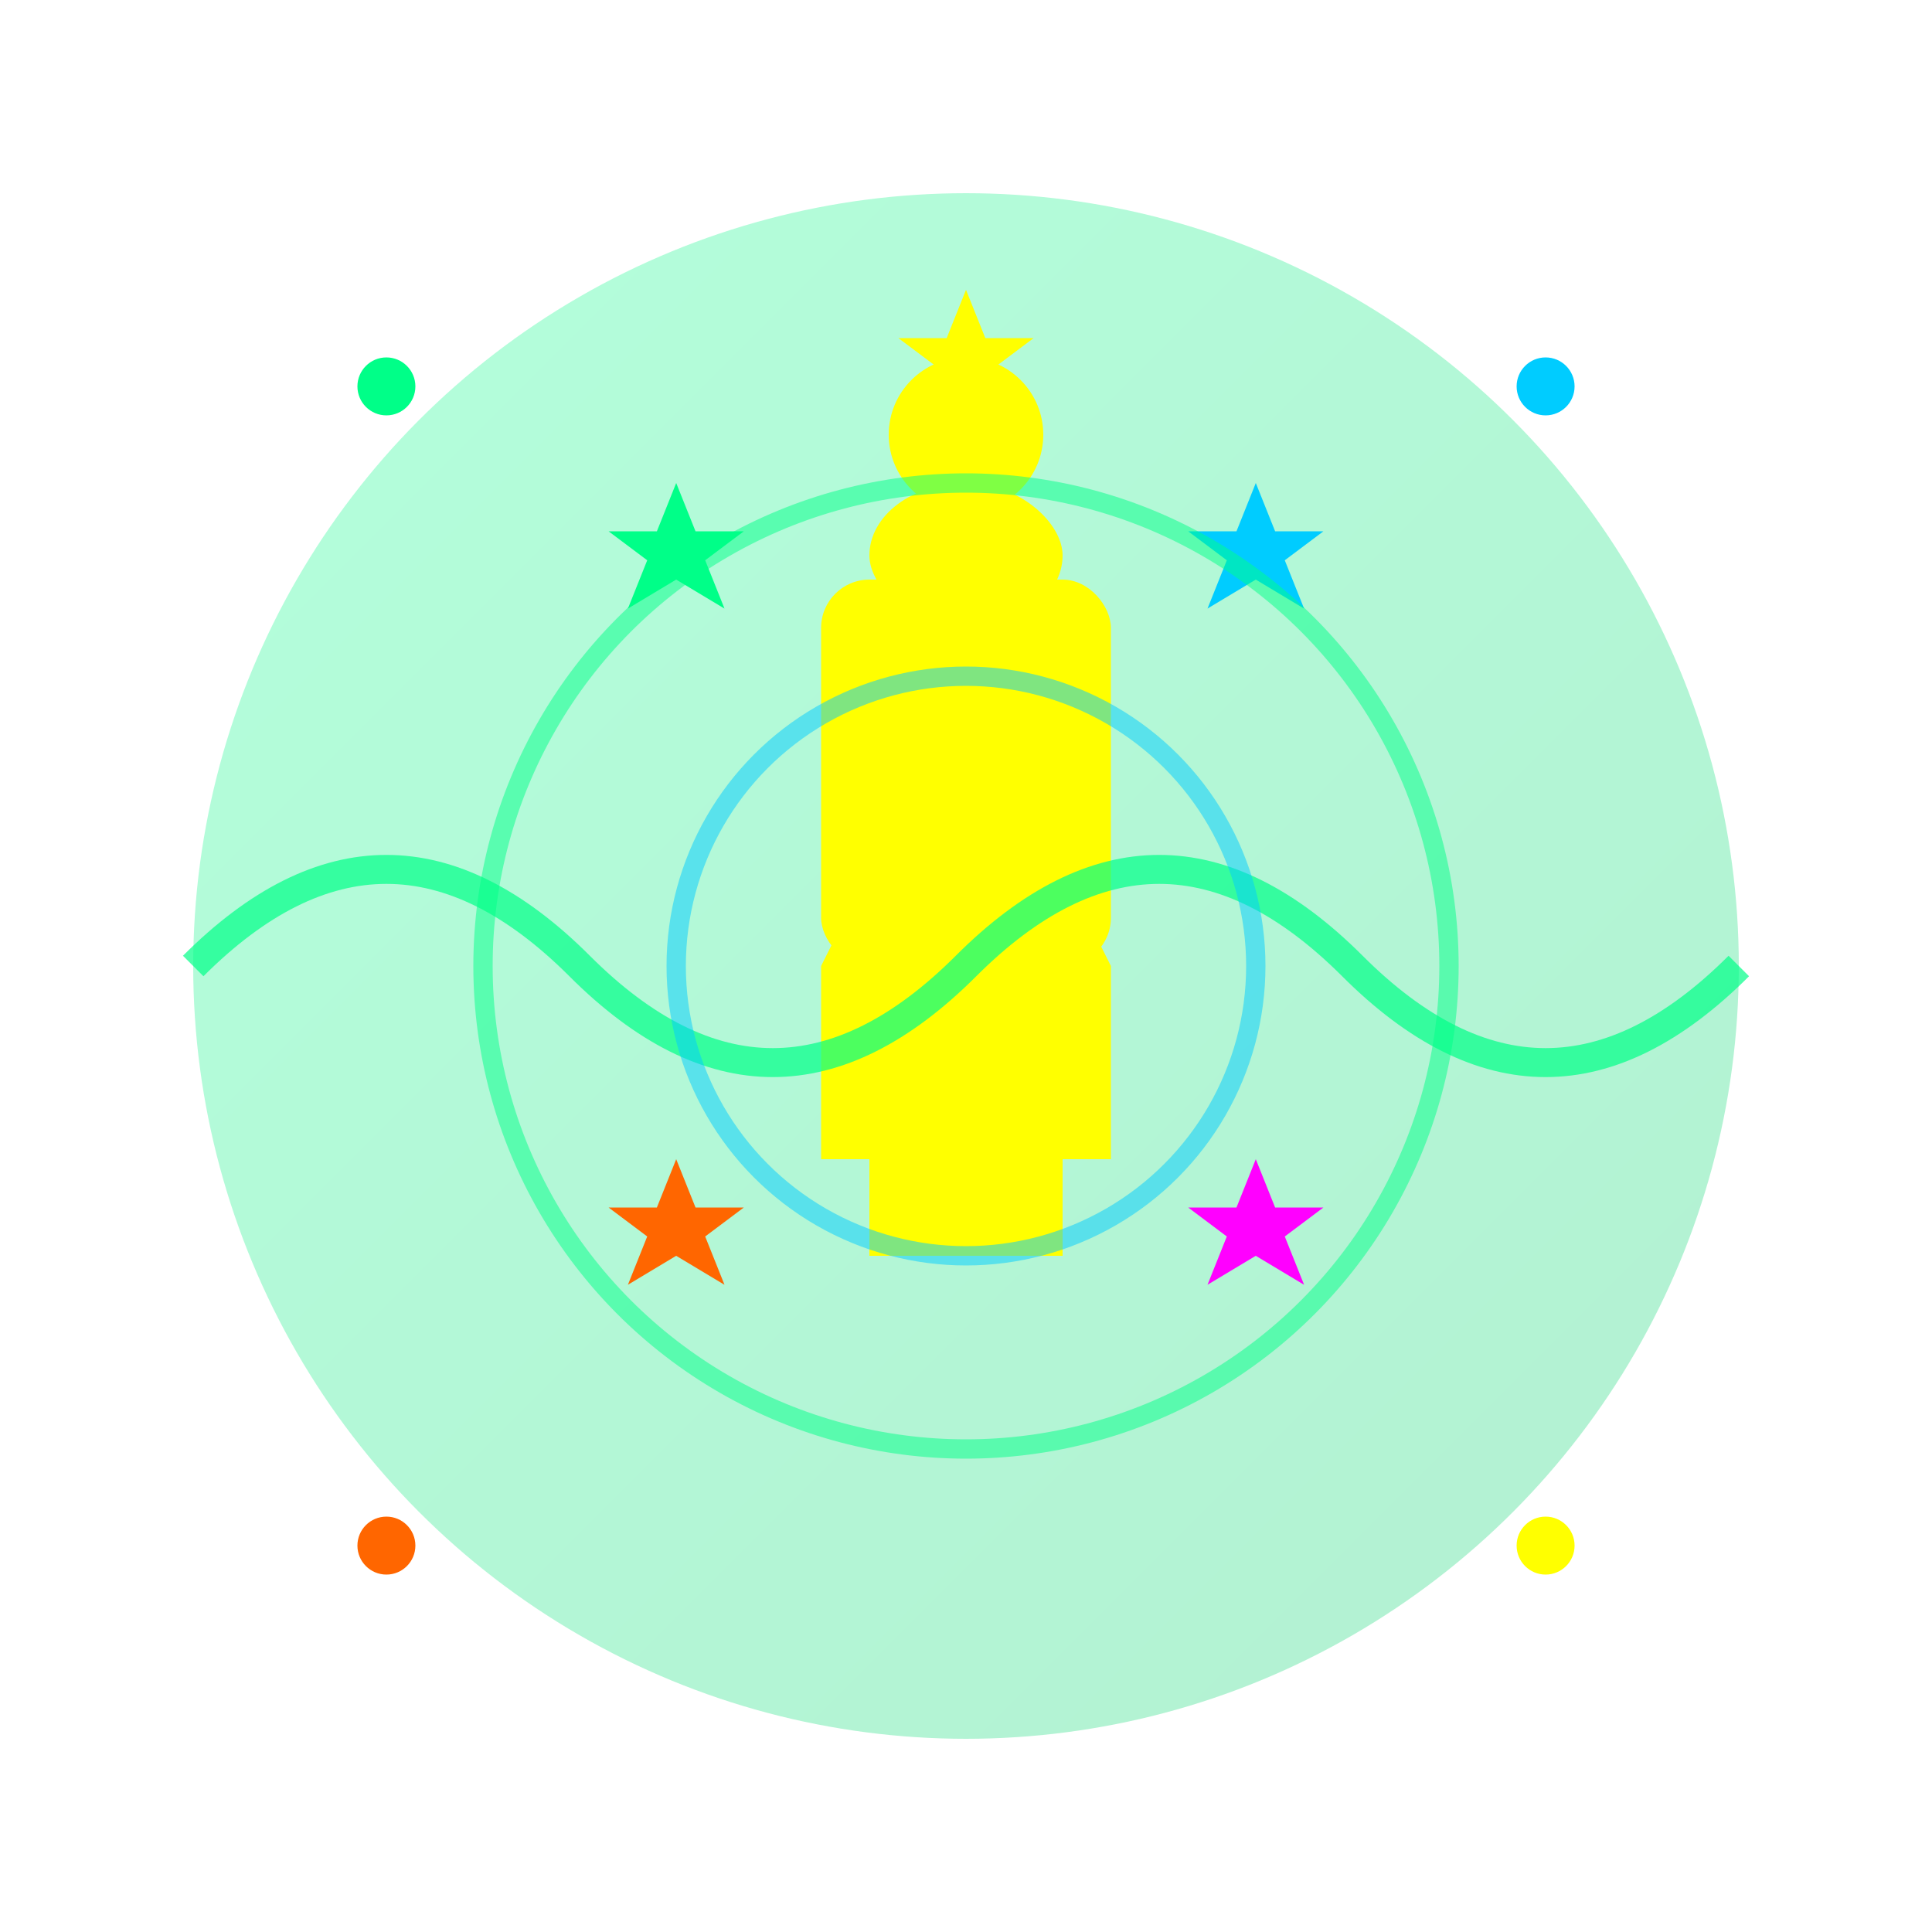 <svg width="200" height="200" viewBox="0 0 200 200" xmlns="http://www.w3.org/2000/svg">
  <defs>
    <linearGradient id="victoryGradient" x1="0%" y1="0%" x2="100%" y2="100%">
      <stop offset="0%" style="stop-color:#00ff88;stop-opacity:1" />
      <stop offset="100%" style="stop-color:#00cc66;stop-opacity:1" />
    </linearGradient>
    <filter id="victoryGlow">
      <feGaussianBlur stdDeviation="3" result="coloredBlur"/>
      <feMerge> 
        <feMergeNode in="coloredBlur"/>
        <feMergeNode in="SourceGraphic"/>
      </feMerge>
    </filter>
  </defs>
  
  <!-- Фоновий круг -->
  <circle cx="100" cy="100" r="80" fill="url(#victoryGradient)" filter="url(#victoryGlow)" opacity="0.3">
    <animate attributeName="r" values="80;90;80" dur="2s" repeatCount="indefinite"/>
  </circle>
  
  <!-- Трофей -->
  <rect x="85" y="60" width="30" height="40" fill="#ffff00" rx="5"/>
  <rect x="90" y="50" width="20" height="15" fill="#ffff00" rx="10"/>
  <circle cx="100" cy="45" r="8" fill="#ffff00"/>
  
  <!-- Кубок -->
  <path d="M 85 100 L 95 80 L 105 80 L 115 100 L 115 120 L 85 120 Z" fill="#ffff00"/>
  <rect x="90" y="120" width="20" height="10" fill="#ffff00"/>
  
  <!-- Зірки -->
  <polygon points="100,30 102,35 107,35 103,38 105,43 100,40 95,43 97,38 93,35 98,35" fill="#ffff00">
    <animate attributeName="opacity" values="1;0.3;1" dur="1s" repeatCount="indefinite"/>
  </polygon>
  <polygon points="70,50 72,55 77,55 73,58 75,63 70,60 65,63 67,58 63,55 68,55" fill="#00ff88">
    <animate attributeName="opacity" values="0.3;1;0.3" dur="1.2s" repeatCount="indefinite"/>
  </polygon>
  <polygon points="130,50 132,55 137,55 133,58 135,63 130,60 125,63 127,58 123,55 128,55" fill="#00ccff">
    <animate attributeName="opacity" values="1;0.3;1" dur="0.8s" repeatCount="indefinite"/>
  </polygon>
  <polygon points="70,120 72,125 77,125 73,128 75,133 70,130 65,133 67,128 63,125 68,125" fill="#ff6600">
    <animate attributeName="opacity" values="0.3;1;0.3" dur="1.5s" repeatCount="indefinite"/>
  </polygon>
  <polygon points="130,120 132,125 137,125 133,128 135,133 130,130 125,133 127,128 123,125 128,125" fill="#ff00ff">
    <animate attributeName="opacity" values="1;0.3;1" dur="1.3s" repeatCount="indefinite"/>
  </polygon>
  
  <!-- Конфеті -->
  <circle cx="40" cy="40" r="3" fill="#00ff88">
    <animate attributeName="cy" values="40;160;40" dur="3s" repeatCount="indefinite"/>
    <animate attributeName="cx" values="40;160;40" dur="3s" repeatCount="indefinite"/>
  </circle>
  <circle cx="160" cy="40" r="3" fill="#00ccff">
    <animate attributeName="cy" values="40;160;40" dur="2.5s" repeatCount="indefinite"/>
    <animate attributeName="cx" values="160;40;160" dur="2.5s" repeatCount="indefinite"/>
  </circle>
  <circle cx="40" cy="160" r="3" fill="#ff6600">
    <animate attributeName="cy" values="160;40;160" dur="3.5s" repeatCount="indefinite"/>
    <animate attributeName="cx" values="40;160;40" dur="3.5s" repeatCount="indefinite"/>
  </circle>
  <circle cx="160" cy="160" r="3" fill="#ffff00">
    <animate attributeName="cy" values="160;40;160" dur="2.8s" repeatCount="indefinite"/>
    <animate attributeName="cx" values="160;40;160" dur="2.8s" repeatCount="indefinite"/>
  </circle>
  
  <!-- Енергетичні хвилі -->
  <path d="M 20 100 Q 40 80 60 100 Q 80 120 100 100 Q 120 80 140 100 Q 160 120 180 100" 
        fill="none" stroke="#00ff88" stroke-width="3" opacity="0.7">
    <animate attributeName="opacity" values="0.7;1;0.7" dur="1.5s" repeatCount="indefinite"/>
  </path>
  
  <!-- Пульсуючі кільця -->
  <circle cx="100" cy="100" r="50" fill="none" stroke="#00ff88" stroke-width="2" opacity="0.5">
    <animate attributeName="r" values="50;70;50" dur="2s" repeatCount="indefinite"/>
    <animate attributeName="opacity" values="0.5;0.8;0.5" dur="2s" repeatCount="indefinite"/>
  </circle>
  <circle cx="100" cy="100" r="30" fill="none" stroke="#00ccff" stroke-width="2" opacity="0.5">
    <animate attributeName="r" values="30;50;30" dur="1.5s" repeatCount="indefinite"/>
    <animate attributeName="opacity" values="0.5;0.8;0.5" dur="1.5s" repeatCount="indefinite"/>
  </circle>
</svg> 